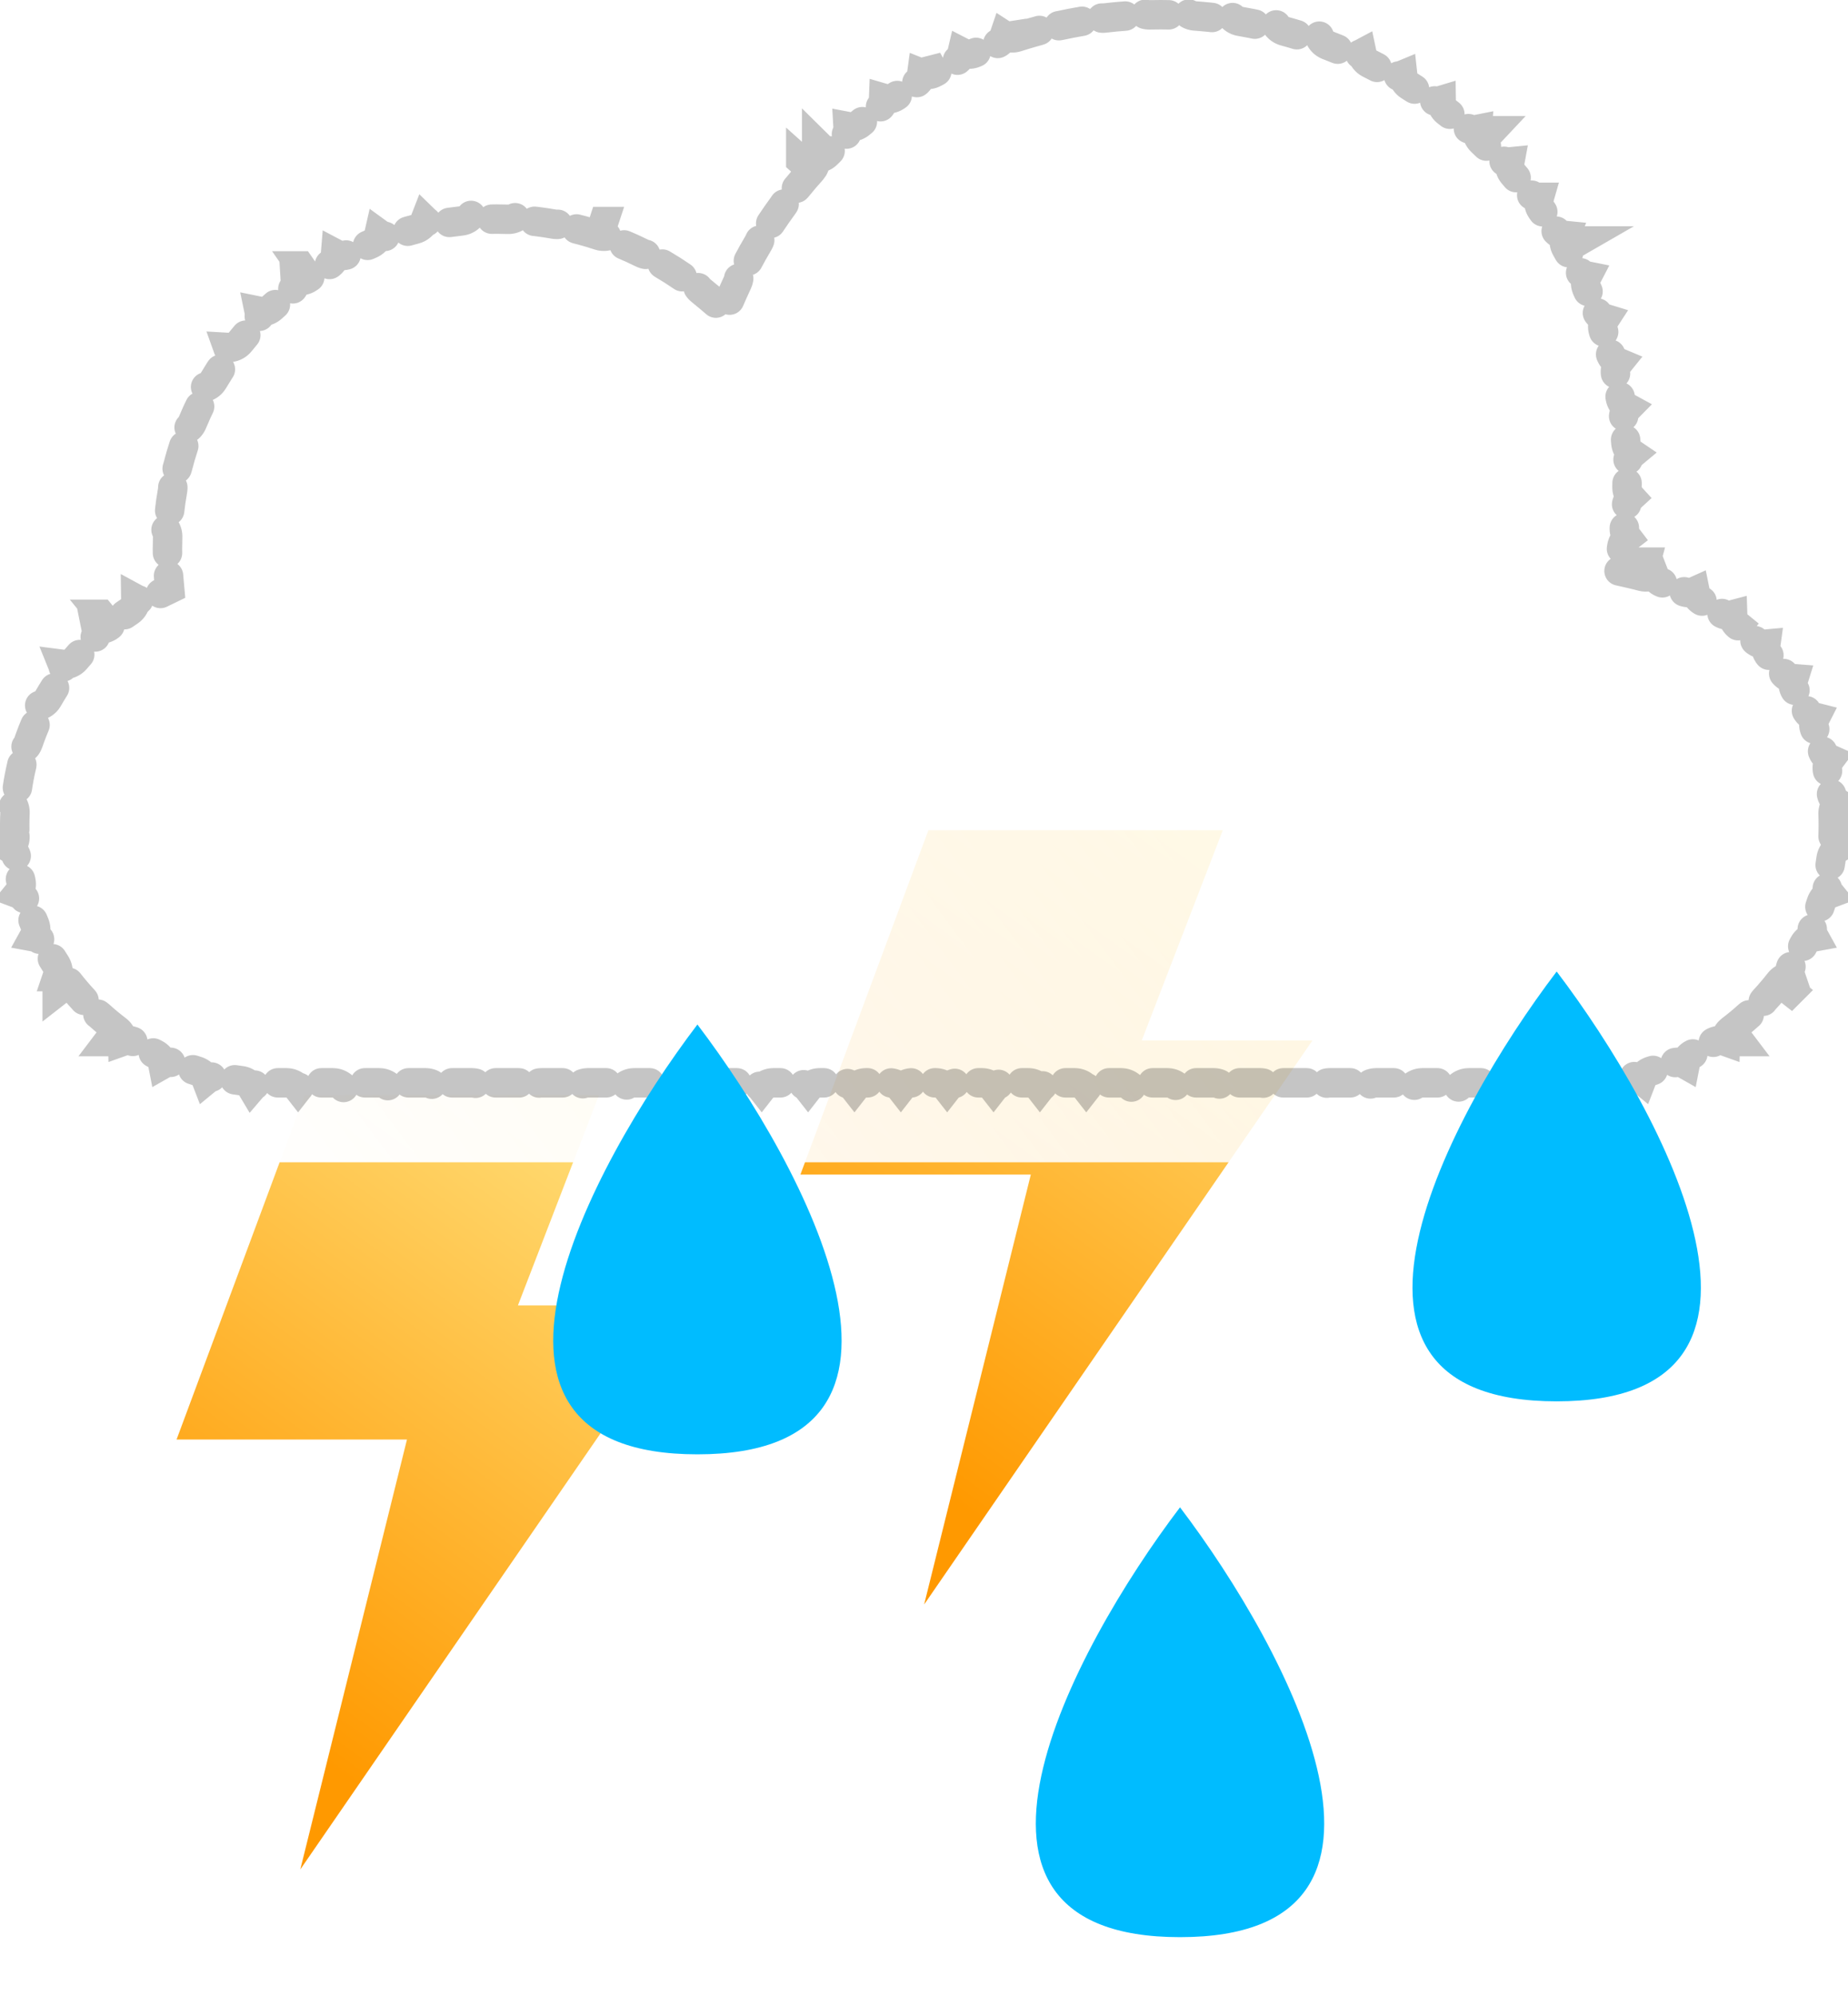 <svg width="314" height="339" viewBox="0 0 314 339" fill="none" xmlns="http://www.w3.org/2000/svg">
<g filter="url(#filter0_i_740_1885)">
<path d="M103.775 186H53.75L32 244.486H71.15L53.025 317.5L119 221.711H90L103.775 186Z" fill="url(#paint0_linear_740_1885)"/>
</g>
<g filter="url(#filter1_i_740_1885)">
<path d="M209.775 141H159.75L138 199.486H177.15L159.025 272.5L225 176.711H196L209.775 141Z" fill="url(#paint1_linear_740_1885)"/>
</g>
<g filter="url(#filter3_i_740_1885)">
<path d="M277.747 95.008C278.549 90.455 278.967 85.77 278.967 80.989C278.967 36.26 242.369 0 197.223 0C163.661 0 134.823 20.04 122.234 48.701C112.035 39.977 98.801 34.709 84.339 34.709C52.092 34.709 25.95 60.897 25.95 93.201C25.95 95 26.032 96.78 26.19 98.538C10.68 106.065 1.5378e-05 121.858 1.5378e-05 140.124C1.5378e-05 165.683 20.913 186.403 46.711 186.403H267.289C293.087 186.403 314 165.683 314 140.124C314 118.126 298.51 99.713 277.747 95.008Z" fill="url(#paint2_linear_740_1885)"/>
</g>
<path d="M172.771 6.308C173.678 6.016 174.592 5.741 175.514 5.481L176.437 5.228C177.189 5.026 177.769 4.501 178.067 3.843C178.571 4.241 179.223 4.445 179.896 4.368L180.149 4.326C181.389 4.057 182.64 3.816 183.9 3.604C184.669 3.476 185.298 3.008 185.657 2.381C186.178 2.882 186.911 3.154 187.685 3.062C188.944 2.913 190.213 2.793 191.49 2.702C192.268 2.647 192.937 2.242 193.354 1.652C193.826 2.2 194.529 2.541 195.308 2.522C195.944 2.508 196.583 2.5 197.224 2.5C197.873 2.5 198.521 2.508 199.167 2.523C199.962 2.542 200.678 2.186 201.149 1.618C201.565 2.228 202.243 2.651 203.036 2.708L204.005 2.783C204.972 2.864 205.935 2.963 206.892 3.078C207.681 3.173 208.428 2.888 208.952 2.368C209.307 3.015 209.94 3.501 210.724 3.634C212.001 3.851 213.269 4.099 214.524 4.376L214.776 4.418C215.466 4.498 216.133 4.284 216.643 3.868C216.932 4.547 217.516 5.093 218.283 5.302L219.218 5.562C220.15 5.829 221.075 6.111 221.993 6.41L222.24 6.477C222.918 6.624 223.604 6.476 224.151 6.112C224.373 6.816 224.901 7.415 225.644 7.698C226.853 8.159 228.048 8.648 229.228 9.164L229.467 9.255C230.127 9.468 230.823 9.387 231.404 9.078C231.557 9.8 232.023 10.449 232.735 10.803C233.893 11.379 235.035 11.982 236.159 12.611C236.853 13 237.652 13.02 238.334 12.738C238.415 13.472 238.816 14.163 239.49 14.585L240.309 15.104C241.123 15.627 241.928 16.166 242.722 16.718L242.938 16.854C243.545 17.191 244.244 17.247 244.874 17.057C244.883 17.794 245.216 18.521 245.846 19.007L246.609 19.602C247.369 20.203 248.117 20.817 248.854 21.444L249.057 21.601C249.628 21.995 250.318 22.118 250.963 21.99C250.9 22.726 251.16 23.482 251.74 24.026M172.771 6.308L172.008 3.928V3.929L172.771 6.308ZM172.771 6.308C172.029 6.545 171.258 6.418 170.651 6.026C170.418 6.71 169.892 7.289 169.162 7.562C167.967 8.011 166.786 8.487 165.619 8.99C164.904 9.299 164.125 9.245 163.482 8.914C163.317 9.618 162.848 10.244 162.147 10.587C161.002 11.148 159.872 11.736 158.758 12.35M158.758 12.35L157.554 10.162V10.163L158.758 12.35ZM158.758 12.35C158.076 12.725 157.295 12.749 156.624 12.481C156.526 13.197 156.12 13.865 155.457 14.273C154.371 14.942 153.302 15.636 152.252 16.355C151.609 16.794 150.833 16.892 150.14 16.689C150.112 17.412 149.772 18.116 149.15 18.587C148.134 19.356 147.137 20.15 146.16 20.966L145.956 21.12C145.395 21.5 144.722 21.622 144.091 21.502C144.132 22.224 143.861 22.957 143.287 23.485L142.588 24.137C141.893 24.792 141.21 25.461 140.539 26.141M140.539 26.141L138.762 24.386V24.387L140.539 26.141ZM140.539 26.141C139.992 26.695 139.25 26.939 138.53 26.873C138.641 27.587 138.442 28.343 137.922 28.924M137.922 28.924L136.062 27.258V27.259L137.922 28.924ZM137.922 28.924C137.072 29.872 136.245 30.842 135.442 31.831C134.951 32.435 134.237 32.75 133.515 32.754C133.693 33.454 133.568 34.227 133.106 34.855C132.353 35.88 131.624 36.924 130.92 37.986C130.49 38.635 129.809 39.018 129.091 39.092C129.336 39.771 129.287 40.551 128.889 41.221C128.239 42.314 127.615 43.425 127.018 44.551C126.653 45.238 126.013 45.685 125.306 45.829C125.616 46.481 125.643 47.262 125.312 47.967C125.042 48.543 124.779 49.123 124.522 49.706L123.168 52.79L120.608 50.601C120.108 50.173 119.601 49.754 119.086 49.344C118.44 48.829 118.119 48.059 118.147 47.292C117.498 47.517 116.765 47.476 116.13 47.128L115.912 46.994C114.829 46.25 113.717 45.542 112.581 44.874C111.869 44.455 111.443 43.738 111.364 42.975C110.753 43.289 110.023 43.351 109.345 43.097L109.109 42.995C107.934 42.412 106.734 41.868 105.514 41.367C104.75 41.053 104.228 40.404 104.041 39.66C103.415 40.104 102.596 40.258 101.812 40M101.812 40L102.595 37.626H102.594L101.812 40ZM101.812 40C100.878 39.693 99.934 39.408 98.98 39.149L98.022 38.899C97.222 38.698 96.613 38.129 96.322 37.419C95.824 37.892 95.139 38.157 94.417 38.103L94.163 38.071C93.197 37.9 92.223 37.753 91.24 37.632L90.255 37.52C89.433 37.433 88.749 36.955 88.361 36.293C87.885 36.895 87.141 37.273 86.315 37.244C85.66 37.221 85.001 37.21 84.339 37.21C83.669 37.21 83.001 37.222 82.337 37.245C81.497 37.275 80.742 36.884 80.267 36.265C79.883 36.945 79.19 37.437 78.355 37.526C77.022 37.669 75.702 37.858 74.399 38.092C73.573 38.24 72.771 37.962 72.213 37.418C71.931 38.145 71.314 38.731 70.501 38.938C69.205 39.269 67.927 39.645 66.67 40.065C65.873 40.33 65.038 40.17 64.407 39.711C64.233 40.472 63.707 41.14 62.932 41.463C61.699 41.975 60.488 42.531 59.302 43.128C58.551 43.505 57.702 43.466 57.012 43.102C56.948 43.88 56.524 44.618 55.802 45.049C54.656 45.732 53.537 46.454 52.446 47.215M52.446 47.215L51.018 45.164H51.017L52.446 47.215ZM52.446 47.215C51.757 47.696 50.91 47.778 50.175 47.516C50.223 48.295 49.908 49.086 49.254 49.615C48.218 50.453 47.212 51.328 46.239 52.236C45.625 52.81 44.799 53.012 44.033 52.856C44.191 53.621 43.99 54.449 43.418 55.065L42.745 55.802C42.078 56.545 41.431 57.307 40.805 58.086C40.278 58.74 39.489 59.057 38.71 59.012C38.974 59.747 38.892 60.594 38.413 61.284C37.655 62.377 36.935 63.498 36.255 64.645C35.826 65.368 35.09 65.794 34.312 65.859C34.678 66.549 34.718 67.399 34.342 68.15C33.748 69.338 33.195 70.55 32.685 71.784L32.574 72.015C32.225 72.665 31.618 73.104 30.936 73.262C31.396 73.892 31.557 74.728 31.292 75.525C30.874 76.784 30.5 78.062 30.171 79.358L30.096 79.603C29.843 80.296 29.305 80.817 28.653 81.071C29.199 81.629 29.476 82.433 29.328 83.26C29.095 84.563 28.907 85.882 28.766 87.216C28.677 88.051 28.186 88.744 27.506 89.128C28.125 89.603 28.515 90.359 28.485 91.199C28.462 91.864 28.45 92.531 28.45 93.201L28.465 94.481C28.475 94.953 28.352 95.395 28.134 95.776C28.386 96.137 28.547 96.567 28.579 97.037L28.68 98.312L28.835 100.033L27.281 100.787C26.668 101.085 26.061 101.397 25.464 101.722C24.691 102.142 23.796 102.11 23.076 101.72C23.088 102.538 22.7 103.346 21.969 103.836C20.835 104.596 19.738 105.407 18.683 106.265M18.683 106.265L17.108 104.325H17.107L18.683 106.265ZM18.683 106.265C18 106.82 17.113 106.953 16.334 106.7C16.496 107.503 16.263 108.369 15.634 108.984C14.66 109.937 13.731 110.935 12.85 111.974C12.28 112.644 11.434 112.938 10.622 112.833C10.929 113.592 10.858 114.486 10.354 115.207C9.574 116.321 8.845 117.471 8.17 118.656C7.735 119.42 6.959 119.866 6.143 119.914C6.585 120.602 6.681 121.493 6.319 122.294C5.762 123.53 5.262 124.796 4.82 126.089C4.536 126.92 3.858 127.502 3.065 127.703C3.628 128.296 3.89 129.152 3.686 130.007C3.372 131.321 3.118 132.658 2.927 134.016C2.804 134.886 2.246 135.587 1.505 135.933C2.17 136.41 2.588 137.202 2.547 138.08C2.515 138.757 2.5 139.438 2.5 140.123C2.5 140.767 2.514 141.408 2.542 142.045M2.542 142.045L0.045 142.152L0.046 142.153L2.542 142.045ZM2.542 142.045C2.577 142.841 2.234 143.564 1.674 144.047C2.241 144.384 2.671 144.94 2.831 145.616L2.877 145.868C3.046 147.145 3.27 148.404 3.548 149.643C3.722 150.419 3.512 151.191 3.047 151.765C3.663 151.996 4.183 152.467 4.46 153.104L4.551 153.343C4.941 154.566 5.385 155.765 5.879 156.939C6.188 157.673 6.118 158.471 5.761 159.118C6.487 159.252 7.148 159.703 7.521 160.406C7.97 161.256 8.447 162.089 8.95 162.905L9.462 163.716C9.895 164.385 9.966 165.182 9.728 165.882C10.467 165.886 11.197 166.215 11.687 166.843M11.687 166.843L9.718 168.377V168.378L11.687 166.843ZM11.687 166.843C12.473 167.853 13.304 168.828 14.176 169.766C14.719 170.349 14.927 171.124 14.813 171.854C15.543 171.731 16.319 171.927 16.91 172.462C17.859 173.32 18.846 174.138 19.867 174.912M19.867 174.912L18.358 176.901H18.359L19.867 174.912ZM19.867 174.912C20.502 175.393 20.84 176.119 20.855 176.858C21.476 176.638 22.178 176.662 22.802 176.972L23.024 177.097C23.835 177.607 24.664 178.092 25.509 178.55L26.359 179C27.068 179.364 27.527 180.02 27.669 180.746C28.243 180.421 28.939 180.325 29.605 180.521L29.848 180.606C30.732 180.968 31.631 181.302 32.544 181.607L33.461 181.903C34.222 182.14 34.788 182.706 35.053 183.396C35.623 182.927 36.395 182.712 37.173 182.882C38.104 183.085 39.047 183.259 40 183.402L40.956 183.536C41.747 183.638 42.404 184.1 42.783 184.735C43.265 184.173 43.989 183.829 44.786 183.862C45.424 183.889 46.066 183.903 46.711 183.903H48.68C49.48 183.903 50.192 184.28 50.649 184.865C51.107 184.28 51.819 183.903 52.619 183.903H56.558C57.358 183.903 58.07 184.28 58.527 184.865C58.985 184.28 59.697 183.903 60.497 183.903H64.436C65.236 183.903 65.948 184.28 66.405 184.865C66.863 184.28 67.575 183.903 68.375 183.903H72.314C73.114 183.903 73.826 184.281 74.283 184.866C74.741 184.281 75.452 183.903 76.253 183.903H80.191C80.992 183.903 81.704 184.281 82.161 184.866C82.619 184.281 83.329 183.903 84.13 183.903H88.069C88.87 183.903 89.582 184.281 90.039 184.866C90.497 184.281 91.207 183.903 92.008 183.903H95.947C96.748 183.903 97.46 184.281 97.917 184.866C98.374 184.281 99.085 183.903 99.886 183.903H103.825C104.626 183.903 105.337 184.281 105.795 184.866C106.252 184.281 106.963 183.903 107.764 183.903H111.702C112.503 183.903 113.214 184.28 113.672 184.865C114.129 184.28 114.841 183.903 115.642 183.903H119.58C120.381 183.903 121.092 184.28 121.55 184.865C122.007 184.28 122.719 183.903 123.52 183.903H127.458C128.259 183.903 128.97 184.28 129.428 184.865C129.885 184.28 130.597 183.903 131.397 183.903H135.336C136.137 183.903 136.848 184.281 137.306 184.866C137.763 184.281 138.475 183.903 139.275 183.903H143.214C144.015 183.903 144.726 184.281 145.184 184.866C145.641 184.281 146.352 183.903 147.152 183.903H151.092C151.893 183.903 152.604 184.281 153.062 184.866C153.519 184.281 154.23 183.903 155.03 183.903H158.97C159.77 183.903 160.482 184.281 160.939 184.866C161.397 184.281 162.108 183.903 162.908 183.903H166.848C167.648 183.903 168.36 184.281 168.817 184.866C169.275 184.281 169.986 183.903 170.786 183.903H174.725C175.525 183.903 176.237 184.28 176.694 184.865C177.152 184.28 177.864 183.903 178.664 183.903H182.603C183.403 183.903 184.115 184.28 184.572 184.865C185.03 184.28 185.742 183.903 186.542 183.903H190.48C191.281 183.903 191.993 184.28 192.45 184.865C192.908 184.28 193.619 183.903 194.42 183.903H198.358C199.159 183.903 199.871 184.281 200.328 184.866C200.786 184.281 201.497 183.903 202.298 183.903H206.236C207.037 183.903 207.749 184.281 208.206 184.866C208.664 184.281 209.374 183.903 210.175 183.903H214.114C214.915 183.903 215.626 184.281 216.084 184.866C216.541 184.281 217.252 183.903 218.053 183.903H221.992C222.793 183.903 223.504 184.281 223.962 184.866C224.419 184.281 225.13 183.903 225.931 183.903H229.87C230.671 183.903 231.382 184.281 231.84 184.866C232.297 184.281 233.008 183.903 233.809 183.903H237.747C238.548 183.903 239.259 184.28 239.717 184.865C240.174 184.28 240.886 183.903 241.687 183.903H245.625C246.425 183.903 247.137 184.28 247.595 184.865C248.052 184.28 248.764 183.903 249.564 183.903H253.503C254.303 183.903 255.015 184.28 255.473 184.865C255.93 184.28 256.642 183.903 257.442 183.903H261.381C262.182 183.903 262.893 184.281 263.351 184.866C263.808 184.281 264.519 183.903 265.319 183.903H267.289C267.934 183.903 268.576 183.889 269.214 183.862C270.011 183.829 270.736 184.173 271.218 184.735C271.598 184.1 272.253 183.638 273.044 183.536L274 183.402C274.953 183.259 275.896 183.085 276.827 182.882L277.08 182.84C277.771 182.761 278.439 182.978 278.948 183.396C279.213 182.707 279.779 182.14 280.539 181.903C281.768 181.522 282.974 181.089 284.153 180.606L284.395 180.521C285.062 180.325 285.758 180.421 286.332 180.746C286.474 180.02 286.932 179.364 287.641 179L288.491 178.55C289.336 178.092 290.165 177.607 290.976 177.097L291.198 176.972C291.822 176.662 292.525 176.637 293.146 176.858C293.161 176.119 293.498 175.393 294.133 174.912M294.133 174.912L295.642 176.901H295.643L294.133 174.912ZM294.133 174.912C295.155 174.138 296.141 173.32 297.09 172.462L297.288 172.301C297.849 171.888 298.537 171.744 299.188 171.854C299.074 171.124 299.281 170.349 299.824 169.766L300.471 169.056C301.109 168.339 301.723 167.6 302.313 166.843M302.313 166.843L304.283 168.378L304.284 168.377L302.313 166.843ZM302.313 166.843C302.803 166.214 303.534 165.886 304.273 165.882C304.035 165.182 304.105 164.385 304.538 163.716L305.05 162.905C305.553 162.089 306.03 161.256 306.479 160.406L306.61 160.187C306.996 159.608 307.592 159.237 308.24 159.118C307.883 158.471 307.812 157.674 308.121 156.939L308.482 156.055C308.834 155.165 309.156 154.26 309.449 153.343L309.54 153.104C309.817 152.466 310.338 151.996 310.954 151.765C310.489 151.191 310.278 150.419 310.452 149.643L310.65 148.71C310.838 147.773 310.996 146.826 311.123 145.868L311.17 145.616C311.33 144.939 311.76 144.384 312.327 144.047C311.767 143.564 311.423 142.841 311.458 142.045M311.458 142.045L313.955 142.153L313.956 142.152L311.458 142.045ZM311.458 142.045C311.486 141.408 311.5 140.767 311.5 140.123C311.5 139.504 311.487 138.888 311.461 138.275M311.461 138.275L313.959 138.171V138.17L311.461 138.275ZM311.461 138.275C311.429 137.523 311.737 136.835 312.244 136.355C311.663 135.967 311.246 135.341 311.151 134.594C310.995 133.364 310.786 132.15 310.529 130.955C310.371 130.219 310.556 129.49 310.975 128.932C310.337 128.648 309.82 128.102 309.6 127.383C309.328 126.497 309.028 125.622 308.702 124.761L308.367 123.904C308.086 123.206 308.145 122.456 308.462 121.834C307.863 121.682 307.322 121.313 306.97 120.764L306.843 120.542C306.425 119.716 305.981 118.905 305.513 118.109L305.037 117.32C304.641 116.679 304.573 115.93 304.78 115.264C304.084 115.209 303.413 114.867 302.965 114.262C302.415 113.519 301.842 112.793 301.246 112.087L300.643 111.387C300.145 110.821 299.951 110.093 300.045 109.4C299.429 109.456 298.795 109.286 298.281 108.883L298.088 108.715C297.2 107.861 296.277 107.044 295.319 106.266M295.319 106.266L296.896 104.326H296.896L295.319 106.266ZM295.319 106.266C294.735 105.79 294.423 105.106 294.4 104.407C293.802 104.564 293.148 104.502 292.574 104.189L292.355 104.056C291.594 103.536 290.815 103.038 290.02 102.565L289.219 102.101C288.563 101.729 288.143 101.105 288.004 100.42C287.44 100.674 286.786 100.721 286.168 100.509L285.93 100.414C285.094 100.028 284.243 99.667 283.38 99.333L282.512 99.008C281.804 98.751 281.285 98.206 281.034 97.554C280.454 97.943 279.716 98.09 278.988 97.893M278.988 97.893L279.643 95.48H279.642L278.988 97.893ZM278.988 97.893C278.395 97.732 277.797 97.583 277.194 97.446L274.871 96.92L275.284 94.575L275.428 93.734C275.474 93.454 275.519 93.173 275.562 92.892L275.613 92.641C275.756 92.089 276.079 91.623 276.506 91.293C276.13 90.801 275.934 90.171 276.006 89.508L276.094 88.661C276.177 87.814 276.245 86.963 276.301 86.107L276.331 85.853C276.425 85.291 276.706 84.798 277.103 84.433C276.685 83.975 276.434 83.364 276.448 82.696L276.462 81.844L276.467 80.989C276.467 80.34 276.459 79.692 276.443 79.047C276.424 78.252 276.779 77.536 277.346 77.064C276.802 76.695 276.406 76.118 276.285 75.436L276.253 75.181C276.181 74.211 276.092 73.247 275.985 72.288L275.873 71.33C275.775 70.541 276.058 69.794 276.575 69.269C275.998 68.955 275.547 68.42 275.359 67.753L275.302 67.503C275.079 66.228 274.825 64.963 274.541 63.71C274.365 62.935 274.572 62.164 275.034 61.59C274.354 61.305 273.806 60.725 273.592 59.96C273.243 58.715 272.863 57.481 272.455 56.262C272.203 55.508 272.331 54.72 272.733 54.102C272.029 53.887 271.425 53.365 271.136 52.625C270.782 51.722 270.412 50.828 270.026 49.941L269.636 49.059C269.31 48.334 269.358 47.537 269.697 46.882C268.974 46.737 268.322 46.278 267.96 45.57C267.372 44.42 266.755 43.287 266.112 42.17M266.112 42.17L268.279 40.923H268.278L266.112 42.17ZM266.112 42.17C265.716 41.481 265.686 40.682 265.959 39.997C265.305 39.933 264.68 39.615 264.248 39.072L264.1 38.864C263.401 37.778 262.675 36.71 261.925 35.661C261.462 35.015 261.355 34.223 261.559 33.515C260.901 33.515 260.248 33.259 259.765 32.762L259.596 32.569C258.794 31.558 257.968 30.566 257.118 29.595C256.595 28.997 256.408 28.22 256.542 27.494C255.808 27.566 255.049 27.317 254.497 26.745C253.601 25.817 252.681 24.91 251.74 24.026M251.74 24.026L253.452 22.204H253.451L251.74 24.026Z" stroke="black" stroke-opacity="0.23" stroke-width="5" stroke-linecap="round" stroke-dasharray="4 4"/>
<g filter="url(#filter4_di_740_1885)">
<path d="M118.5 145C100.012 169.333 74.128 218 118.5 218C162.872 218 136.988 169.333 118.5 145Z" fill="#00BCFF"/>
</g>
<g filter="url(#filter5_di_740_1885)">
<path d="M264.5 136C246.012 160.333 220.128 209 264.5 209C308.872 209 282.988 160.333 264.5 136Z" fill="#00BCFF"/>
</g>
<g filter="url(#filter6_di_740_1885)">
<path d="M200.5 227C182.012 251.333 156.128 300 200.5 300C244.872 300 218.988 251.333 200.5 227Z" fill="#00BCFF"/>
</g>
<defs>
<filter id="filter0_i_740_1885" x="30" y="186" width="89" height="131.5" filterUnits="userSpaceOnUse" color-interpolation-filters="sRGB">
<feFlood flood-opacity="0" result="BackgroundImageFix"/>
<feBlend mode="normal" in="SourceGraphic" in2="BackgroundImageFix" result="shape"/>
<feColorMatrix in="SourceAlpha" type="matrix" values="0 0 0 0 0 0 0 0 0 0 0 0 0 0 0 0 0 0 127 0" result="hardAlpha"/>
<feOffset dx="-2"/>
<feGaussianBlur stdDeviation="4.5"/>
<feComposite in2="hardAlpha" operator="arithmetic" k2="-1" k3="1"/>
<feColorMatrix type="matrix" values="0 0 0 0 1 0 0 0 0 1 0 0 0 0 1 0 0 0 0.5 0"/>
<feBlend mode="normal" in2="shape" result="effect1_innerShadow_740_1885"/>
</filter>
<filter id="filter1_i_740_1885" x="136" y="141" width="89" height="131.5" filterUnits="userSpaceOnUse" color-interpolation-filters="sRGB">
<feFlood flood-opacity="0" result="BackgroundImageFix"/>
<feBlend mode="normal" in="SourceGraphic" in2="BackgroundImageFix" result="shape"/>
<feColorMatrix in="SourceAlpha" type="matrix" values="0 0 0 0 0 0 0 0 0 0 0 0 0 0 0 0 0 0 127 0" result="hardAlpha"/>
<feOffset dx="-2"/>
<feGaussianBlur stdDeviation="4.5"/>
<feComposite in2="hardAlpha" operator="arithmetic" k2="-1" k3="1"/>
<feColorMatrix type="matrix" values="0 0 0 0 1 0 0 0 0 1 0 0 0 0 1 0 0 0 0.5 0"/>
<feBlend mode="normal" in2="shape" result="effect1_innerShadow_740_1885"/>
</filter>
<filter id="filter3_i_740_1885" x="0" y="0" width="314" height="196.403" filterUnits="userSpaceOnUse" color-interpolation-filters="sRGB">
<feFlood flood-opacity="0" result="BackgroundImageFix"/>
<feBlend mode="normal" in="SourceGraphic" in2="BackgroundImageFix" result="shape"/>
<feColorMatrix in="SourceAlpha" type="matrix" values="0 0 0 0 0 0 0 0 0 0 0 0 0 0 0 0 0 0 127 0" result="hardAlpha"/>
<feOffset dy="11"/>
<feGaussianBlur stdDeviation="5"/>
<feComposite in2="hardAlpha" operator="arithmetic" k2="-1" k3="1"/>
<feColorMatrix type="matrix" values="0 0 0 0 1 0 0 0 0 1 0 0 0 0 1 0 0 0 1 0"/>
<feBlend mode="normal" in2="shape" result="effect1_innerShadow_740_1885"/>
</filter>
<filter id="filter4_di_740_1885" x="75" y="145" width="87" height="112" filterUnits="userSpaceOnUse" color-interpolation-filters="sRGB">
<feFlood flood-opacity="0" result="BackgroundImageFix"/>
<feColorMatrix in="SourceAlpha" type="matrix" values="0 0 0 0 0 0 0 0 0 0 0 0 0 0 0 0 0 0 127 0" result="hardAlpha"/>
<feOffset dy="20"/>
<feGaussianBlur stdDeviation="9.5"/>
<feComposite in2="hardAlpha" operator="out"/>
<feColorMatrix type="matrix" values="0 0 0 0 0.284 0 0 0 0 0.179 0 0 0 0 0.933 0 0 0 1 0"/>
<feBlend mode="normal" in2="BackgroundImageFix" result="effect1_dropShadow_740_1885"/>
<feBlend mode="normal" in="SourceGraphic" in2="effect1_dropShadow_740_1885" result="shape"/>
<feColorMatrix in="SourceAlpha" type="matrix" values="0 0 0 0 0 0 0 0 0 0 0 0 0 0 0 0 0 0 127 0" result="hardAlpha"/>
<feOffset dy="9"/>
<feGaussianBlur stdDeviation="1.5"/>
<feComposite in2="hardAlpha" operator="arithmetic" k2="-1" k3="1"/>
<feColorMatrix type="matrix" values="0 0 0 0 1 0 0 0 0 1 0 0 0 0 1 0 0 0 0.21 0"/>
<feBlend mode="normal" in2="shape" result="effect2_innerShadow_740_1885"/>
</filter>
<filter id="filter5_di_740_1885" x="221" y="136" width="87" height="112" filterUnits="userSpaceOnUse" color-interpolation-filters="sRGB">
<feFlood flood-opacity="0" result="BackgroundImageFix"/>
<feColorMatrix in="SourceAlpha" type="matrix" values="0 0 0 0 0 0 0 0 0 0 0 0 0 0 0 0 0 0 127 0" result="hardAlpha"/>
<feOffset dy="20"/>
<feGaussianBlur stdDeviation="9.5"/>
<feComposite in2="hardAlpha" operator="out"/>
<feColorMatrix type="matrix" values="0 0 0 0 0.284 0 0 0 0 0.179 0 0 0 0 0.933 0 0 0 1 0"/>
<feBlend mode="normal" in2="BackgroundImageFix" result="effect1_dropShadow_740_1885"/>
<feBlend mode="normal" in="SourceGraphic" in2="effect1_dropShadow_740_1885" result="shape"/>
<feColorMatrix in="SourceAlpha" type="matrix" values="0 0 0 0 0 0 0 0 0 0 0 0 0 0 0 0 0 0 127 0" result="hardAlpha"/>
<feOffset dy="9"/>
<feGaussianBlur stdDeviation="1.5"/>
<feComposite in2="hardAlpha" operator="arithmetic" k2="-1" k3="1"/>
<feColorMatrix type="matrix" values="0 0 0 0 1 0 0 0 0 1 0 0 0 0 1 0 0 0 0.21 0"/>
<feBlend mode="normal" in2="shape" result="effect2_innerShadow_740_1885"/>
</filter>
<filter id="filter6_di_740_1885" x="157" y="227" width="87" height="112" filterUnits="userSpaceOnUse" color-interpolation-filters="sRGB">
<feFlood flood-opacity="0" result="BackgroundImageFix"/>
<feColorMatrix in="SourceAlpha" type="matrix" values="0 0 0 0 0 0 0 0 0 0 0 0 0 0 0 0 0 0 127 0" result="hardAlpha"/>
<feOffset dy="20"/>
<feGaussianBlur stdDeviation="9.5"/>
<feComposite in2="hardAlpha" operator="out"/>
<feColorMatrix type="matrix" values="0 0 0 0 0.284 0 0 0 0 0.179 0 0 0 0 0.933 0 0 0 1 0"/>
<feBlend mode="normal" in2="BackgroundImageFix" result="effect1_dropShadow_740_1885"/>
<feBlend mode="normal" in="SourceGraphic" in2="effect1_dropShadow_740_1885" result="shape"/>
<feColorMatrix in="SourceAlpha" type="matrix" values="0 0 0 0 0 0 0 0 0 0 0 0 0 0 0 0 0 0 127 0" result="hardAlpha"/>
<feOffset dy="9"/>
<feGaussianBlur stdDeviation="1.5"/>
<feComposite in2="hardAlpha" operator="arithmetic" k2="-1" k3="1"/>
<feColorMatrix type="matrix" values="0 0 0 0 1 0 0 0 0 1 0 0 0 0 1 0 0 0 0.21 0"/>
<feBlend mode="normal" in2="shape" result="effect2_innerShadow_740_1885"/>
</filter>
<linearGradient id="paint0_linear_740_1885" x1="64.747" y1="304.833" x2="149.616" y2="187.678" gradientUnits="userSpaceOnUse">
<stop stop-color="#FF9900"/>
<stop offset="1" stop-color="#FFEE94"/>
</linearGradient>
<linearGradient id="paint1_linear_740_1885" x1="170.747" y1="259.833" x2="255.616" y2="142.678" gradientUnits="userSpaceOnUse">
<stop stop-color="#FF9900"/>
<stop offset="1" stop-color="#FFEE94"/>
</linearGradient>
<linearGradient id="paint2_linear_740_1885" x1="19.972" y1="169.76" x2="336.746" y2="-67.127" gradientUnits="userSpaceOnUse">
<stop stop-color="white"/>
<stop offset="1" stop-color="white" stop-opacity="0.58"/>
</linearGradient>
</defs>
</svg>
